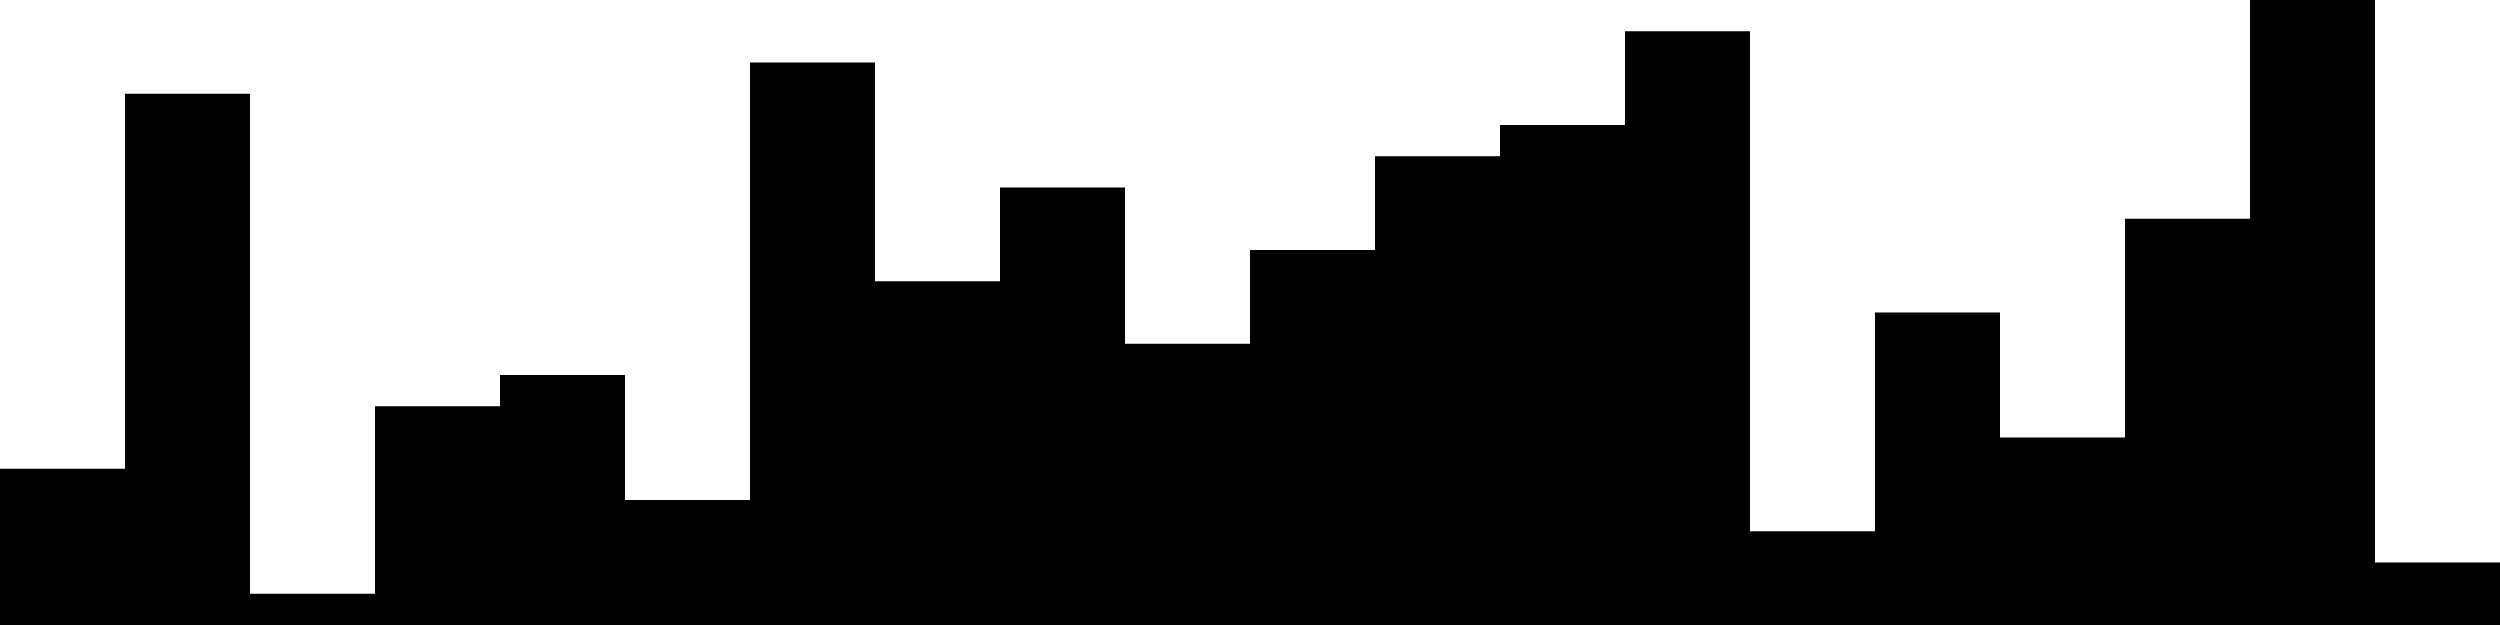
<svg xmlns="http://www.w3.org/2000/svg" width="800" height="200">
<style>
rect {
    fill: black;
}
@media (prefers-color-scheme: dark) {
    rect {
        fill: white;
    }
}
</style>
<rect width="40" height="50" x="0" y="150" />
<rect width="40" height="170" x="40" y="30" />
<rect width="40" height="10" x="80" y="190" />
<rect width="40" height="70" x="120" y="130" />
<rect width="40" height="80" x="160" y="120" />
<rect width="40" height="40" x="200" y="160" />
<rect width="40" height="180" x="240" y="20" />
<rect width="40" height="110" x="280" y="90" />
<rect width="40" height="140" x="320" y="60" />
<rect width="40" height="90" x="360" y="110" />
<rect width="40" height="120" x="400" y="80" />
<rect width="40" height="150" x="440" y="50" />
<rect width="40" height="160" x="480" y="40" />
<rect width="40" height="190" x="520" y="10" />
<rect width="40" height="30" x="560" y="170" />
<rect width="40" height="100" x="600" y="100" />
<rect width="40" height="60" x="640" y="140" />
<rect width="40" height="130" x="680" y="70" />
<rect width="40" height="200" x="720" y="0" />
<rect width="40" height="20" x="760" y="180" />
</svg>
